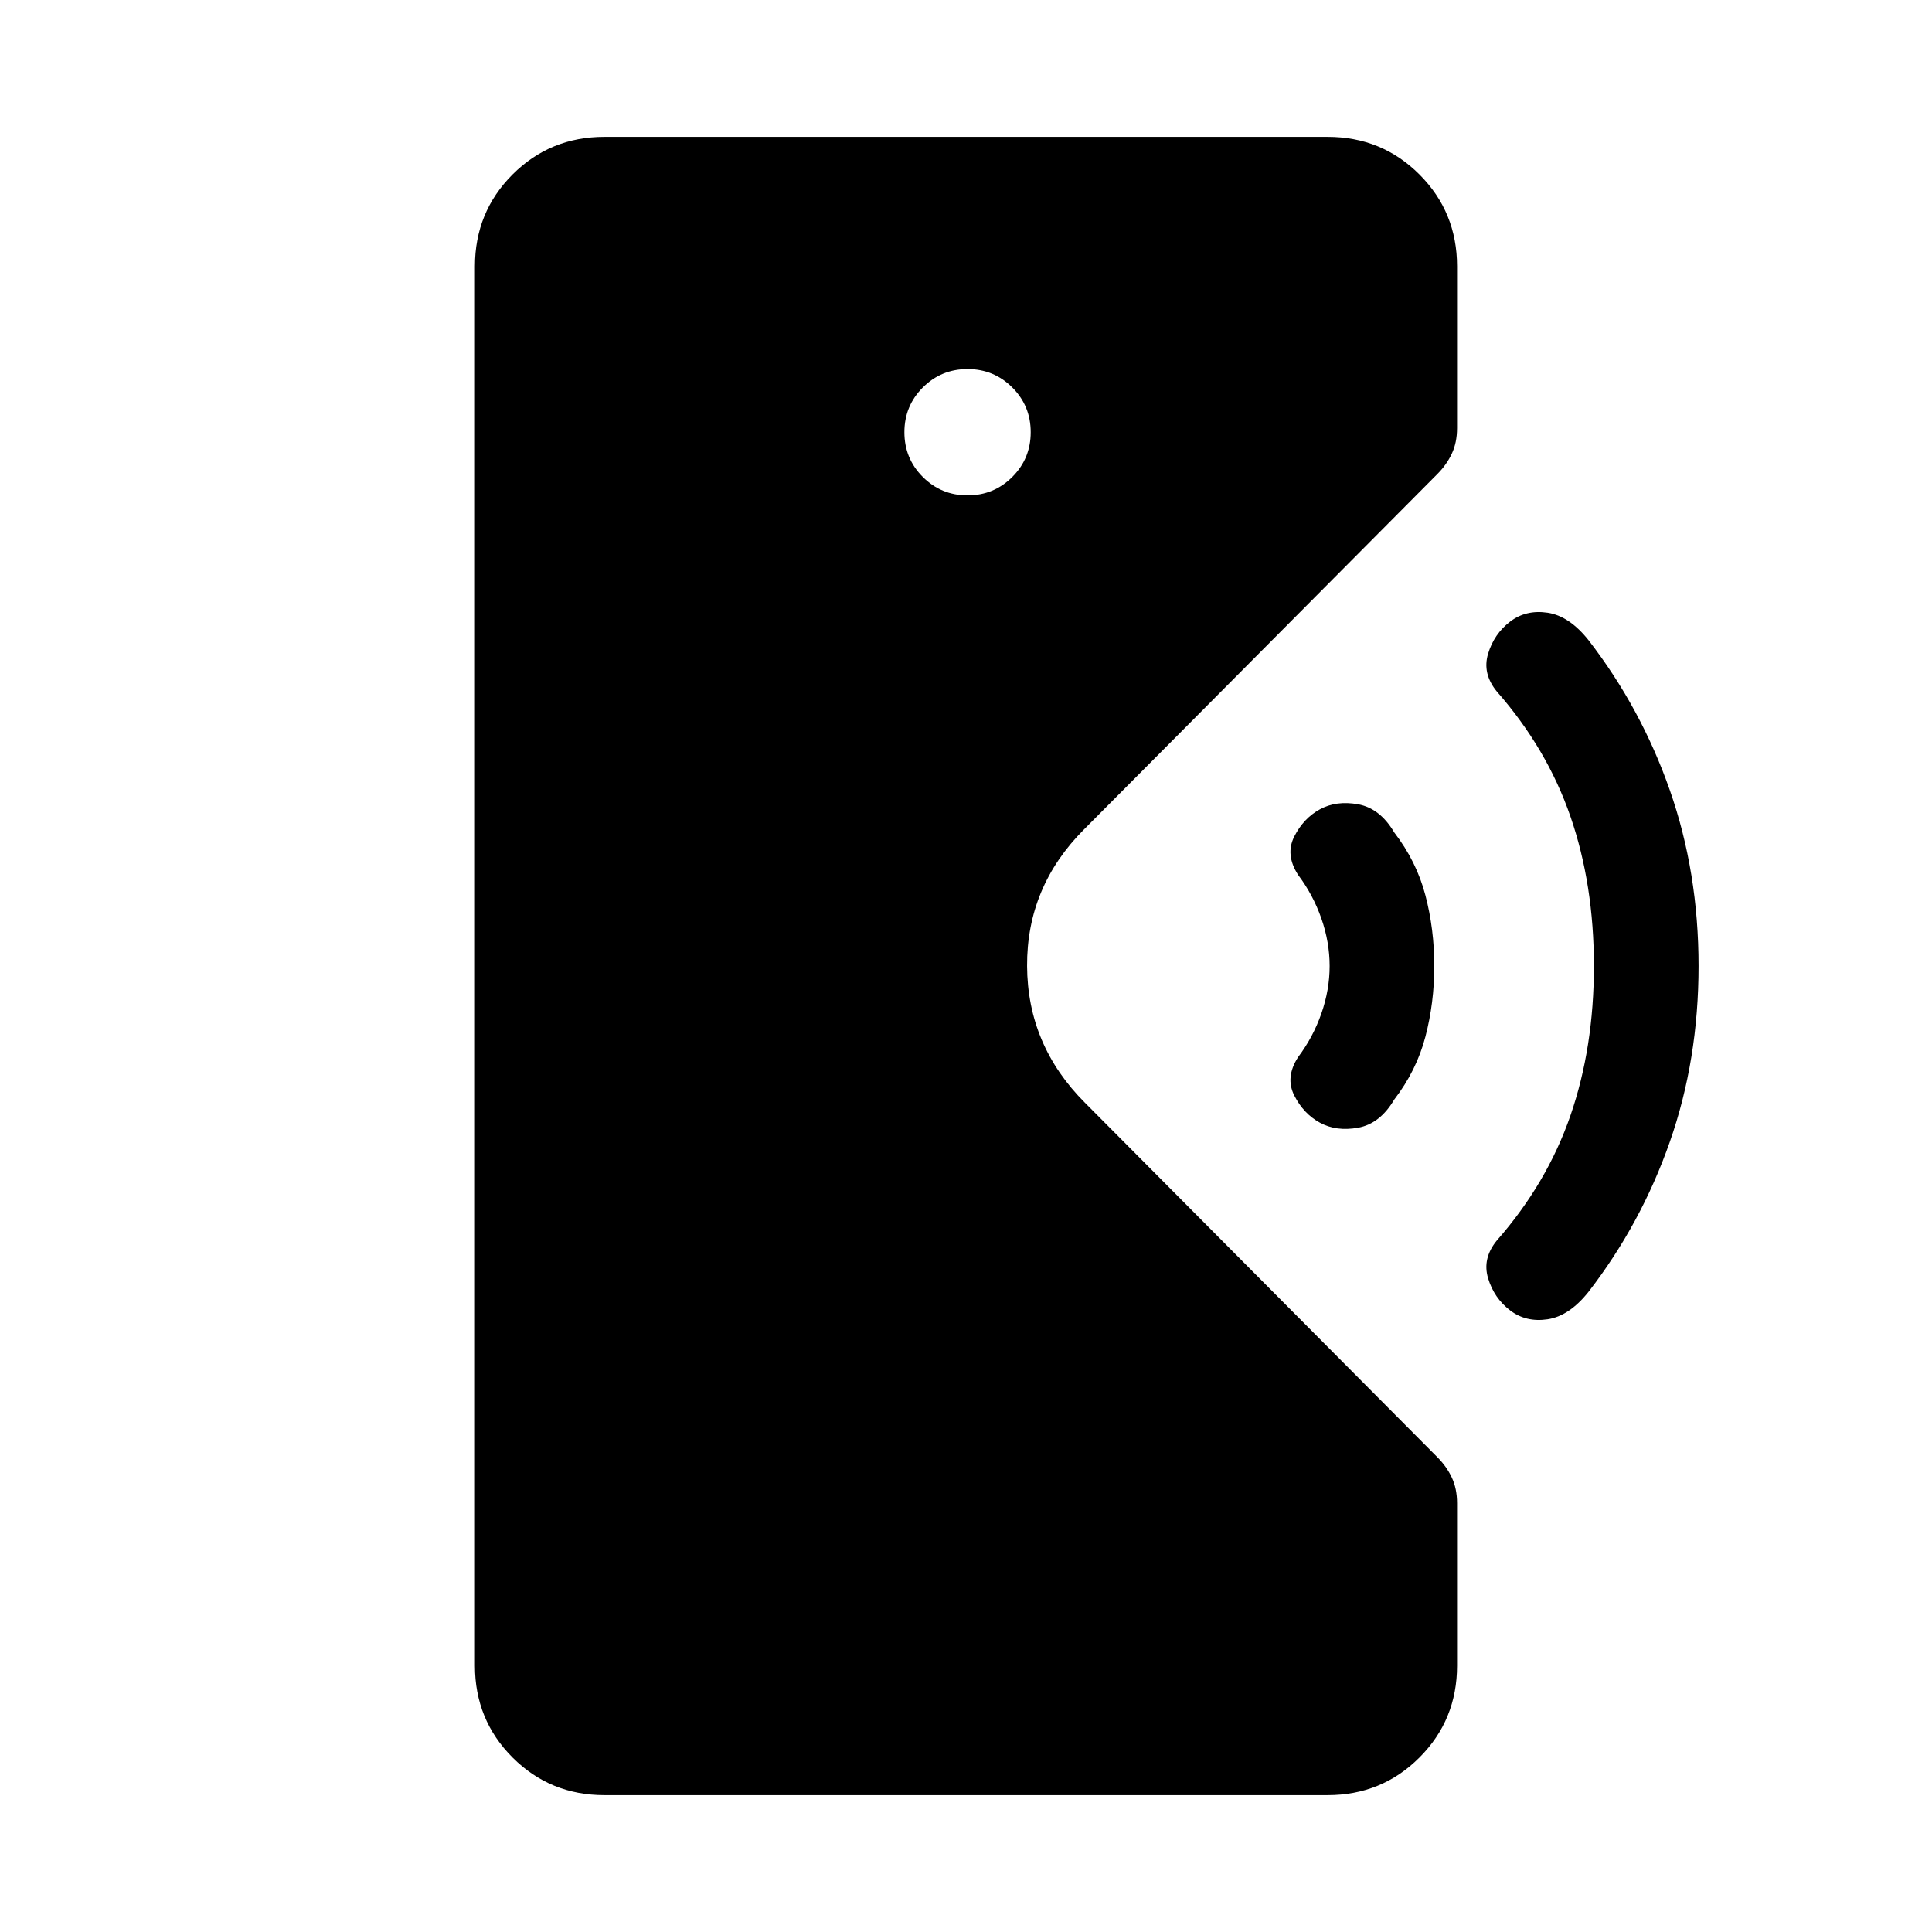 <svg xmlns="http://www.w3.org/2000/svg" height="20" viewBox="0 -960 960 960" width="20"><path d="M300.31-68q-26.92 0-45.62-18.69Q236-105.39 236-132.31v-695.38q0-26.92 18.69-45.62Q273.39-892 300.31-892h359.38q26.92 0 45.62 18.69Q724-854.61 724-827.69v80.38q0 7.23-2.62 12.77-2.61 5.54-7.23 10.16L538.69-547.92q-28.54 28.54-28.34 67.92.19 39.38 28.73 67.92L714.15-236q4.62 4.61 7.23 10.15 2.62 5.54 2.62 12.77v80.77q0 26.92-18.69 45.62Q686.61-68 659.69-68H300.31Zm355.54-334.15q-8.16-4.47-12.73-13.5-4.58-9.04 1.88-19.04 7.46-9.92 11.58-21.69 4.11-11.77 4.11-23.62 0-11.85-4.11-23.62-4.12-11.77-11.58-21.69-6.46-10-1.88-19.04 4.57-9.03 12.73-13.5 8.15-4.46 19-2.5 10.84 1.97 17.92 13.96 11.08 14.39 15.5 31.24 4.42 16.84 4.42 35.15t-4.42 35.15q-4.42 16.85-15.5 31.24-7.08 11.99-17.92 13.96-10.85 1.96-19-2.5Zm94.46 93.23q-7.93-6.08-10.89-15.93-2.96-9.84 4.35-18.76 24.92-28.39 36.58-62.12Q792-439.46 792-480t-11.65-74.27q-11.66-33.73-36.58-62.12-7.31-8.92-4.35-18.76 2.96-9.85 10.89-15.93 7.92-6.07 18.69-4.46 10.77 1.62 20.31 13.62 26.15 33.84 40.42 74.57Q844-526.62 844-480t-14.27 87.35q-14.27 40.73-40.42 74.57-9.54 12-20.31 13.62-10.77 1.61-18.69-4.46ZM480.77-713.85q13.08 0 22.23-9.15t9.15-22.23q0-13.08-9.15-22.23t-22.23-9.15q-13.08 0-22.23 9.15t-9.15 22.23q0 13.08 9.15 22.23t22.23 9.15Z"/></svg>